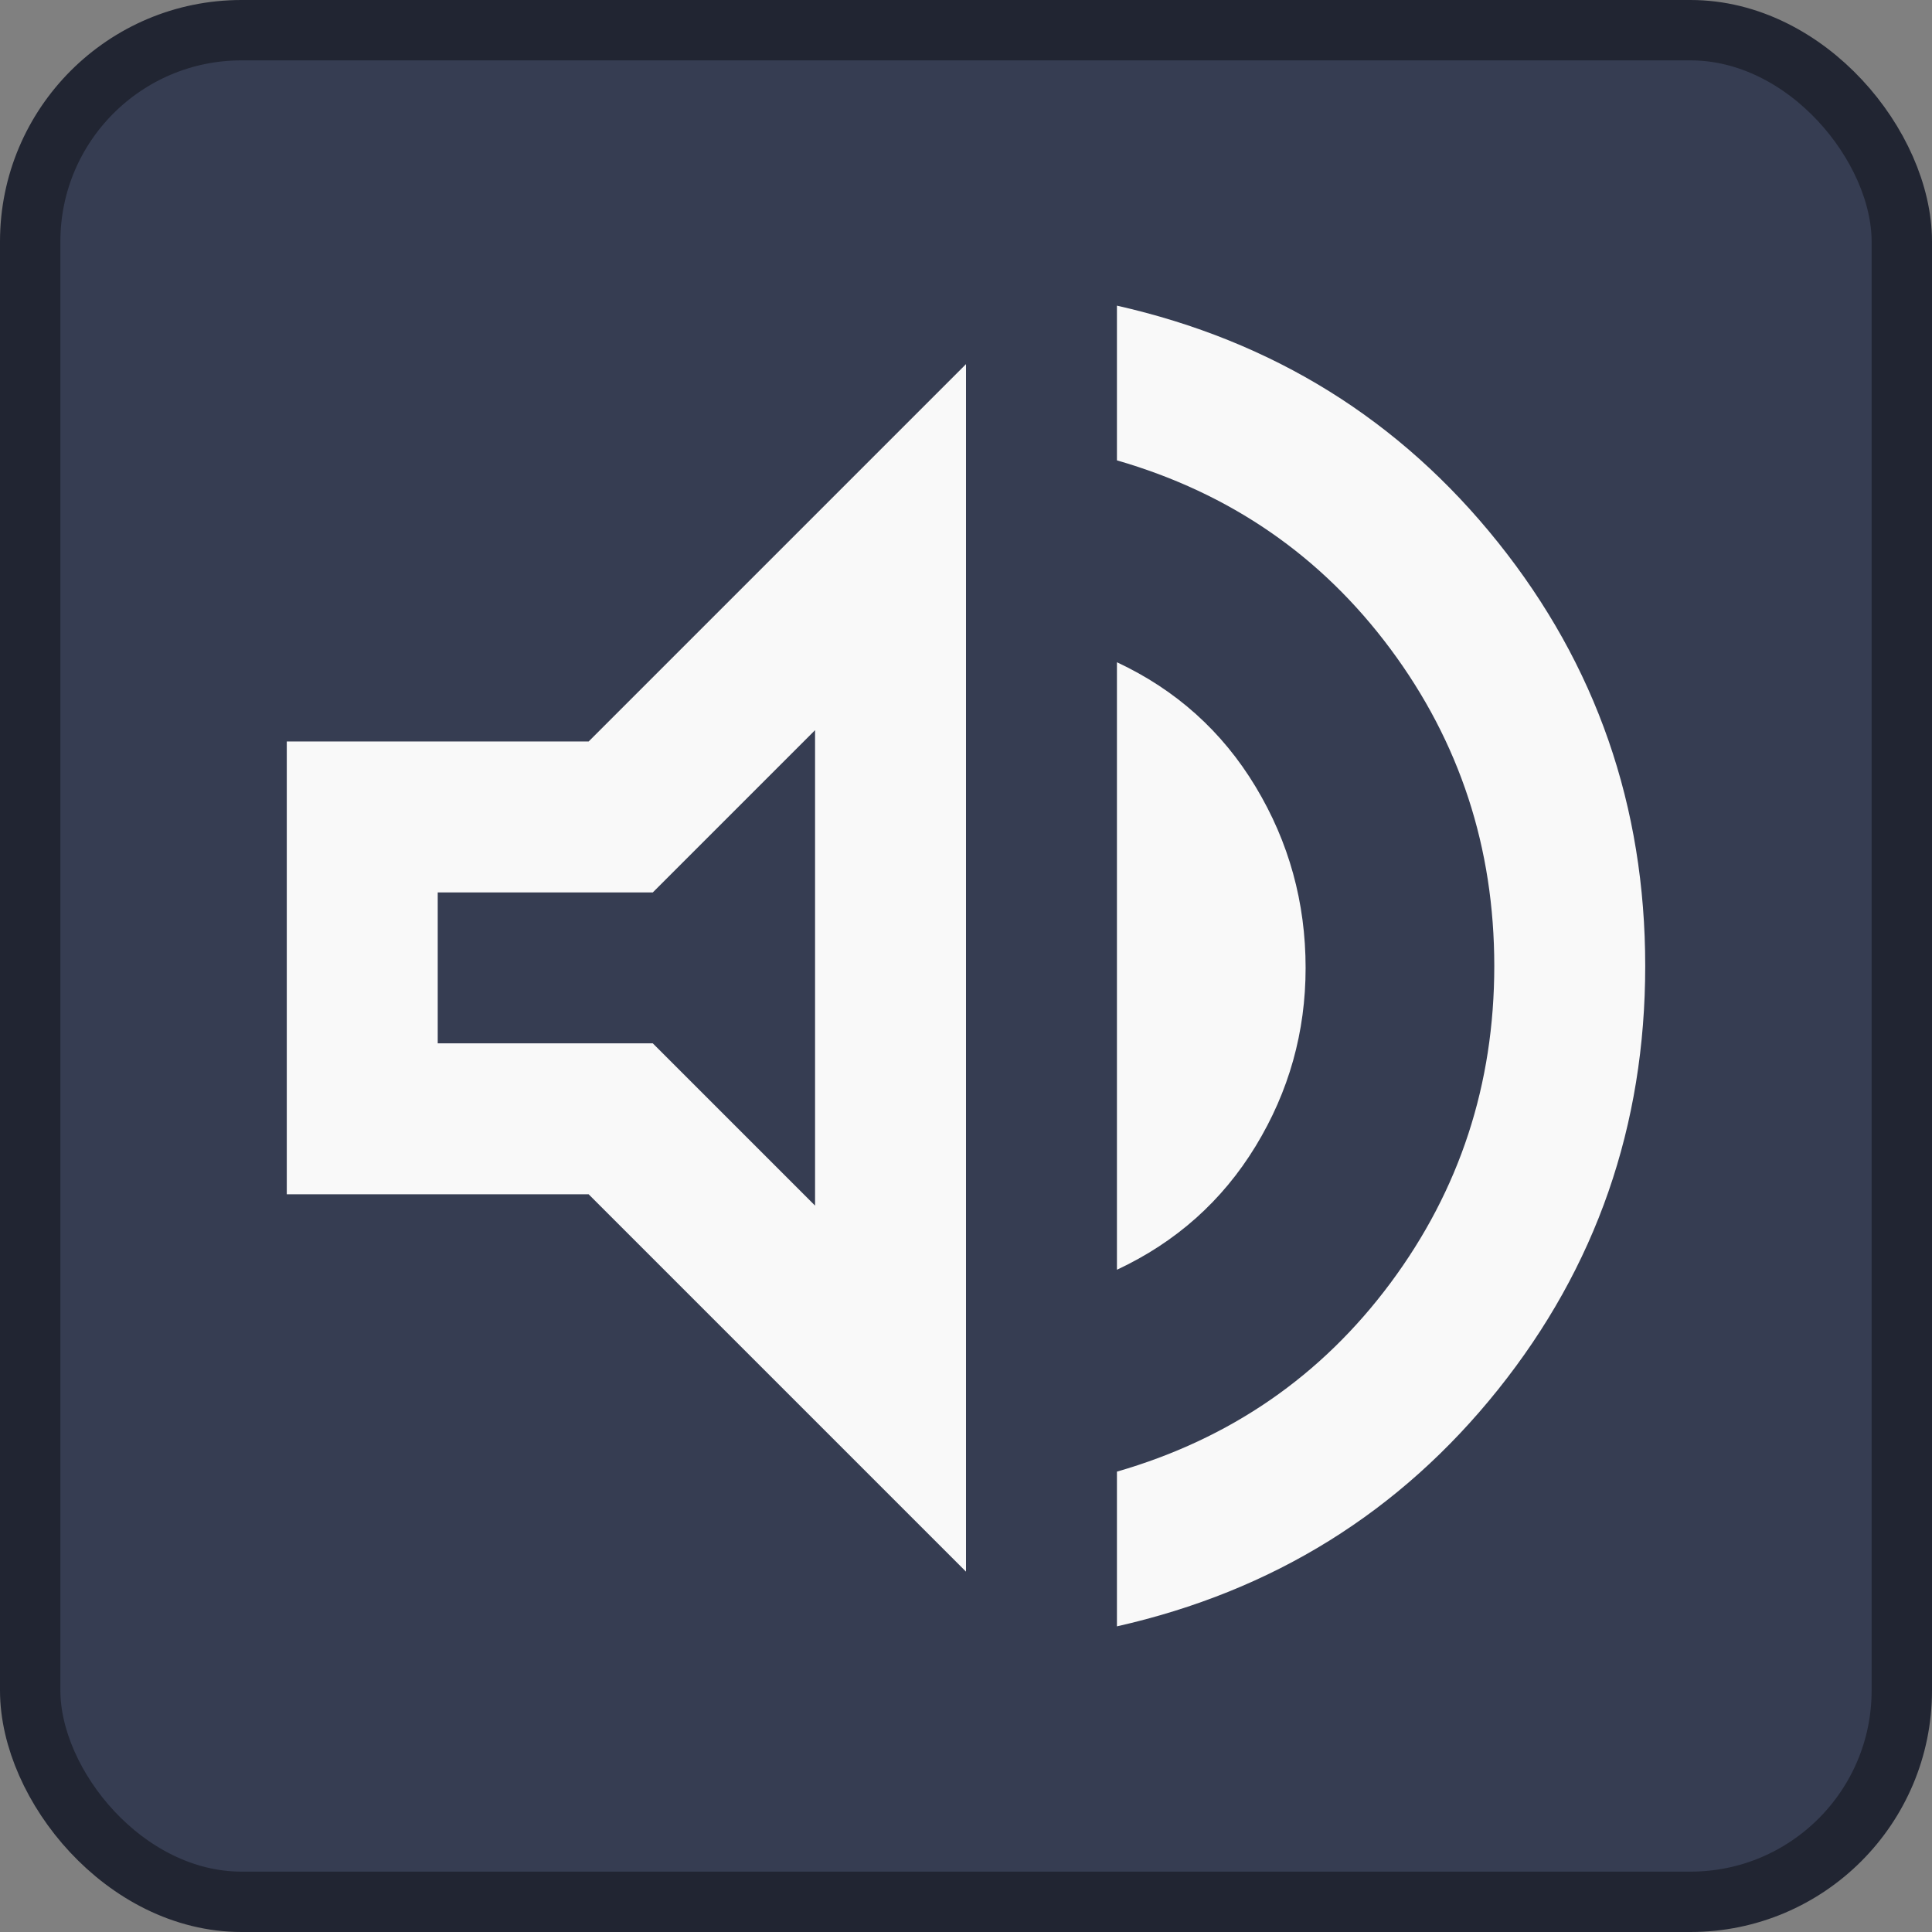 <?xml version="1.0" encoding="UTF-8" standalone="no"?>
<svg
   height="128"
   width="128"
   version="1.1"
   id="svg7"
   xmlns="http://www.w3.org/2000/svg"
   xmlns:svg="http://www.w3.org/2000/svg">
  <rect width="100%" height="100%" fill="#808080" stroke="none"/>
  <defs
     id="defs7" />
  <rect
     x="2"
     y="2"
     width="124"
     height="124"
     rx="14"
     fill="#363d52"
     stroke="#212532"
     stroke-width="4"
     id="rect1" />
  <path
     d="M 74,107.75 V 97.5 Q 85.25,94.25 92.125,85 99,75.75 99,64 99,52.25 92.125,43 85.25,33.75 74,30.5 V 20.25 Q 89.5,23.75 99.25,35.938 109,48.125 109,64 109,79.875 99.25,92.062 89.5,104.25 74,107.75 Z M 19,79.125 v -30 h 20 l 25,-25 v 80 l -25,-25 z m 55,5 v -40.25 q 5.875,2.75 9.188,8.25 3.312,5.5 3.312,12 0,6.375 -3.312,11.812 Q 79.875,81.375 74,84.125 Z M 54,48.375 43.25,59.125 H 29 v 10 H 43.25 L 54,79.875 Z m -12.5,15.75 z"
     id="path1"
     style="fill:#f9f9f9;stroke-width:0.125" />
</svg>
